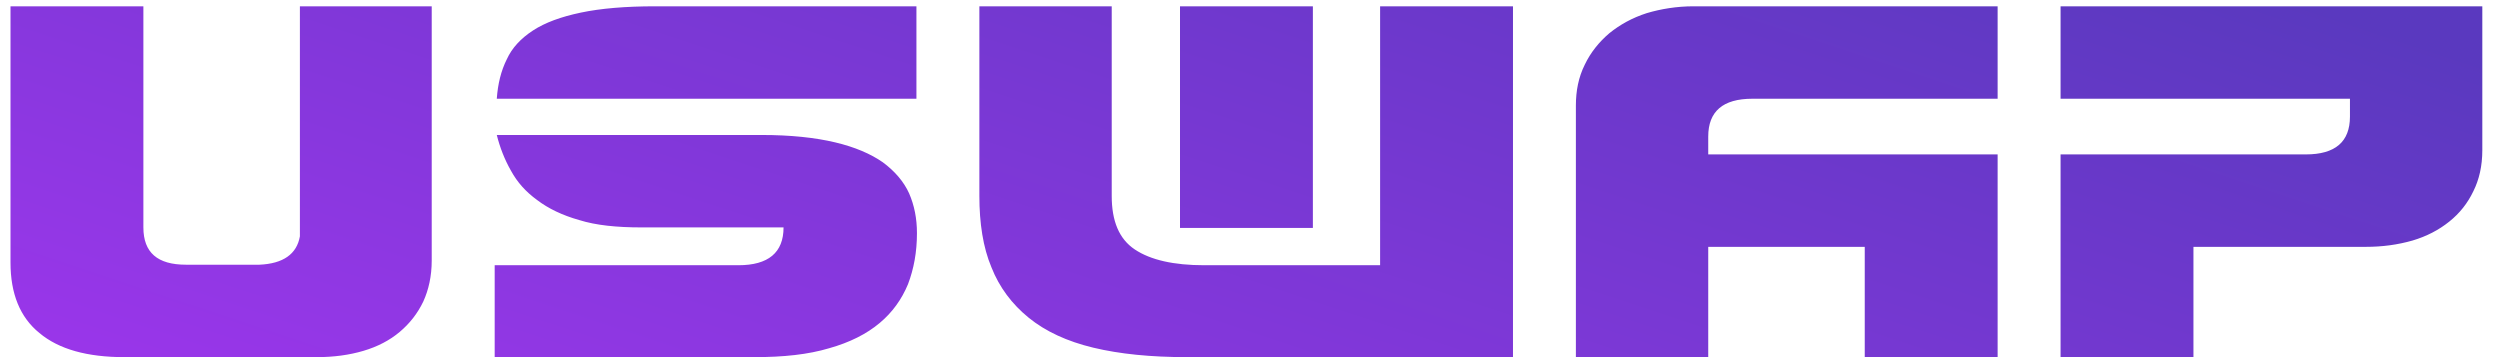 <svg width="119" height="17" viewBox="0 0 119 17" fill="none" xmlns="http://www.w3.org/2000/svg">
<path d="M5.925 17H15.075C15.875 17 16.625 16.9 17.3 16.7C17.975 16.5 18.55 16.2 19.025 15.8C19.5 15.4 19.875 14.925 20.15 14.35C20.4 13.8 20.55 13.15 20.55 12.4V0.3H14.275V11.25C14.125 12.1 13.475 12.55 12.35 12.6H8.85C7.5 12.6 6.825 12.025 6.825 10.825V0.3H0.5V12.5C0.5 13.975 0.95 15.1 1.875 15.85C2.8 16.625 4.15 17 5.925 17ZM30.547 10.825C29.347 10.825 28.372 10.725 27.572 10.475C26.772 10.25 26.097 9.925 25.572 9.525C25.022 9.125 24.622 8.675 24.322 8.125C24.022 7.6 23.797 7.025 23.647 6.425H36.247C37.647 6.425 38.797 6.55 39.747 6.775C40.697 7 41.447 7.325 42.022 7.725C42.597 8.15 43.022 8.65 43.272 9.2C43.522 9.775 43.647 10.4 43.647 11.1C43.647 12 43.497 12.8 43.222 13.525C42.922 14.25 42.472 14.875 41.872 15.375C41.247 15.9 40.447 16.3 39.472 16.575C38.472 16.875 37.297 17 35.897 17H23.547V12.625H35.147C36.572 12.625 37.297 12.025 37.297 10.825H30.547ZM23.647 4.7C23.697 4 23.847 3.375 24.122 2.825C24.372 2.275 24.797 1.825 25.372 1.45C25.947 1.075 26.697 0.8 27.647 0.6C28.597 0.4 29.772 0.3 31.197 0.3H43.622V4.7H23.647ZM52.918 0.3H46.618V9.325C46.618 10.625 46.793 11.775 47.193 12.725C47.568 13.675 48.168 14.475 48.968 15.125C49.768 15.775 50.793 16.25 52.043 16.55C53.293 16.85 54.768 17 56.518 17H72.018V0.3H65.693V12.625H57.318C55.868 12.625 54.768 12.375 54.018 11.875C53.268 11.375 52.918 10.525 52.918 9.325V0.3ZM56.168 10.85H62.493V0.3H56.168V10.85ZM95.087 0.3V4.7H83.412C82.012 4.7 81.312 5.3 81.312 6.5V7.35H95.087V17H88.762V11.75H81.312V17H75.012V5.025C75.012 4.325 75.137 3.675 75.437 3.075C75.712 2.5 76.112 2 76.612 1.575C77.112 1.175 77.687 0.85 78.387 0.625C79.062 0.425 79.812 0.3 80.612 0.3H95.087ZM104.408 11.75H112.608C113.408 11.75 114.133 11.65 114.833 11.45C115.508 11.25 116.083 10.95 116.583 10.55C117.083 10.15 117.458 9.675 117.733 9.1C118.008 8.55 118.158 7.9 118.158 7.15V0.3H98.083V4.7H111.858V5.55C111.858 6.75 111.158 7.35 109.758 7.35H98.083V17H104.408V11.75Z" fill="url(#paint0_linear)"/>
<defs>
<linearGradient id="paint0_linear" x1="112.275" y1="0.942" x2="95.148" y2="52.595" gradientUnits="userSpaceOnUse">
<stop stop-color="#5A39BF"/>
<stop offset="1" stop-color="#A036EE"/>
</linearGradient>
</defs>
</svg>
